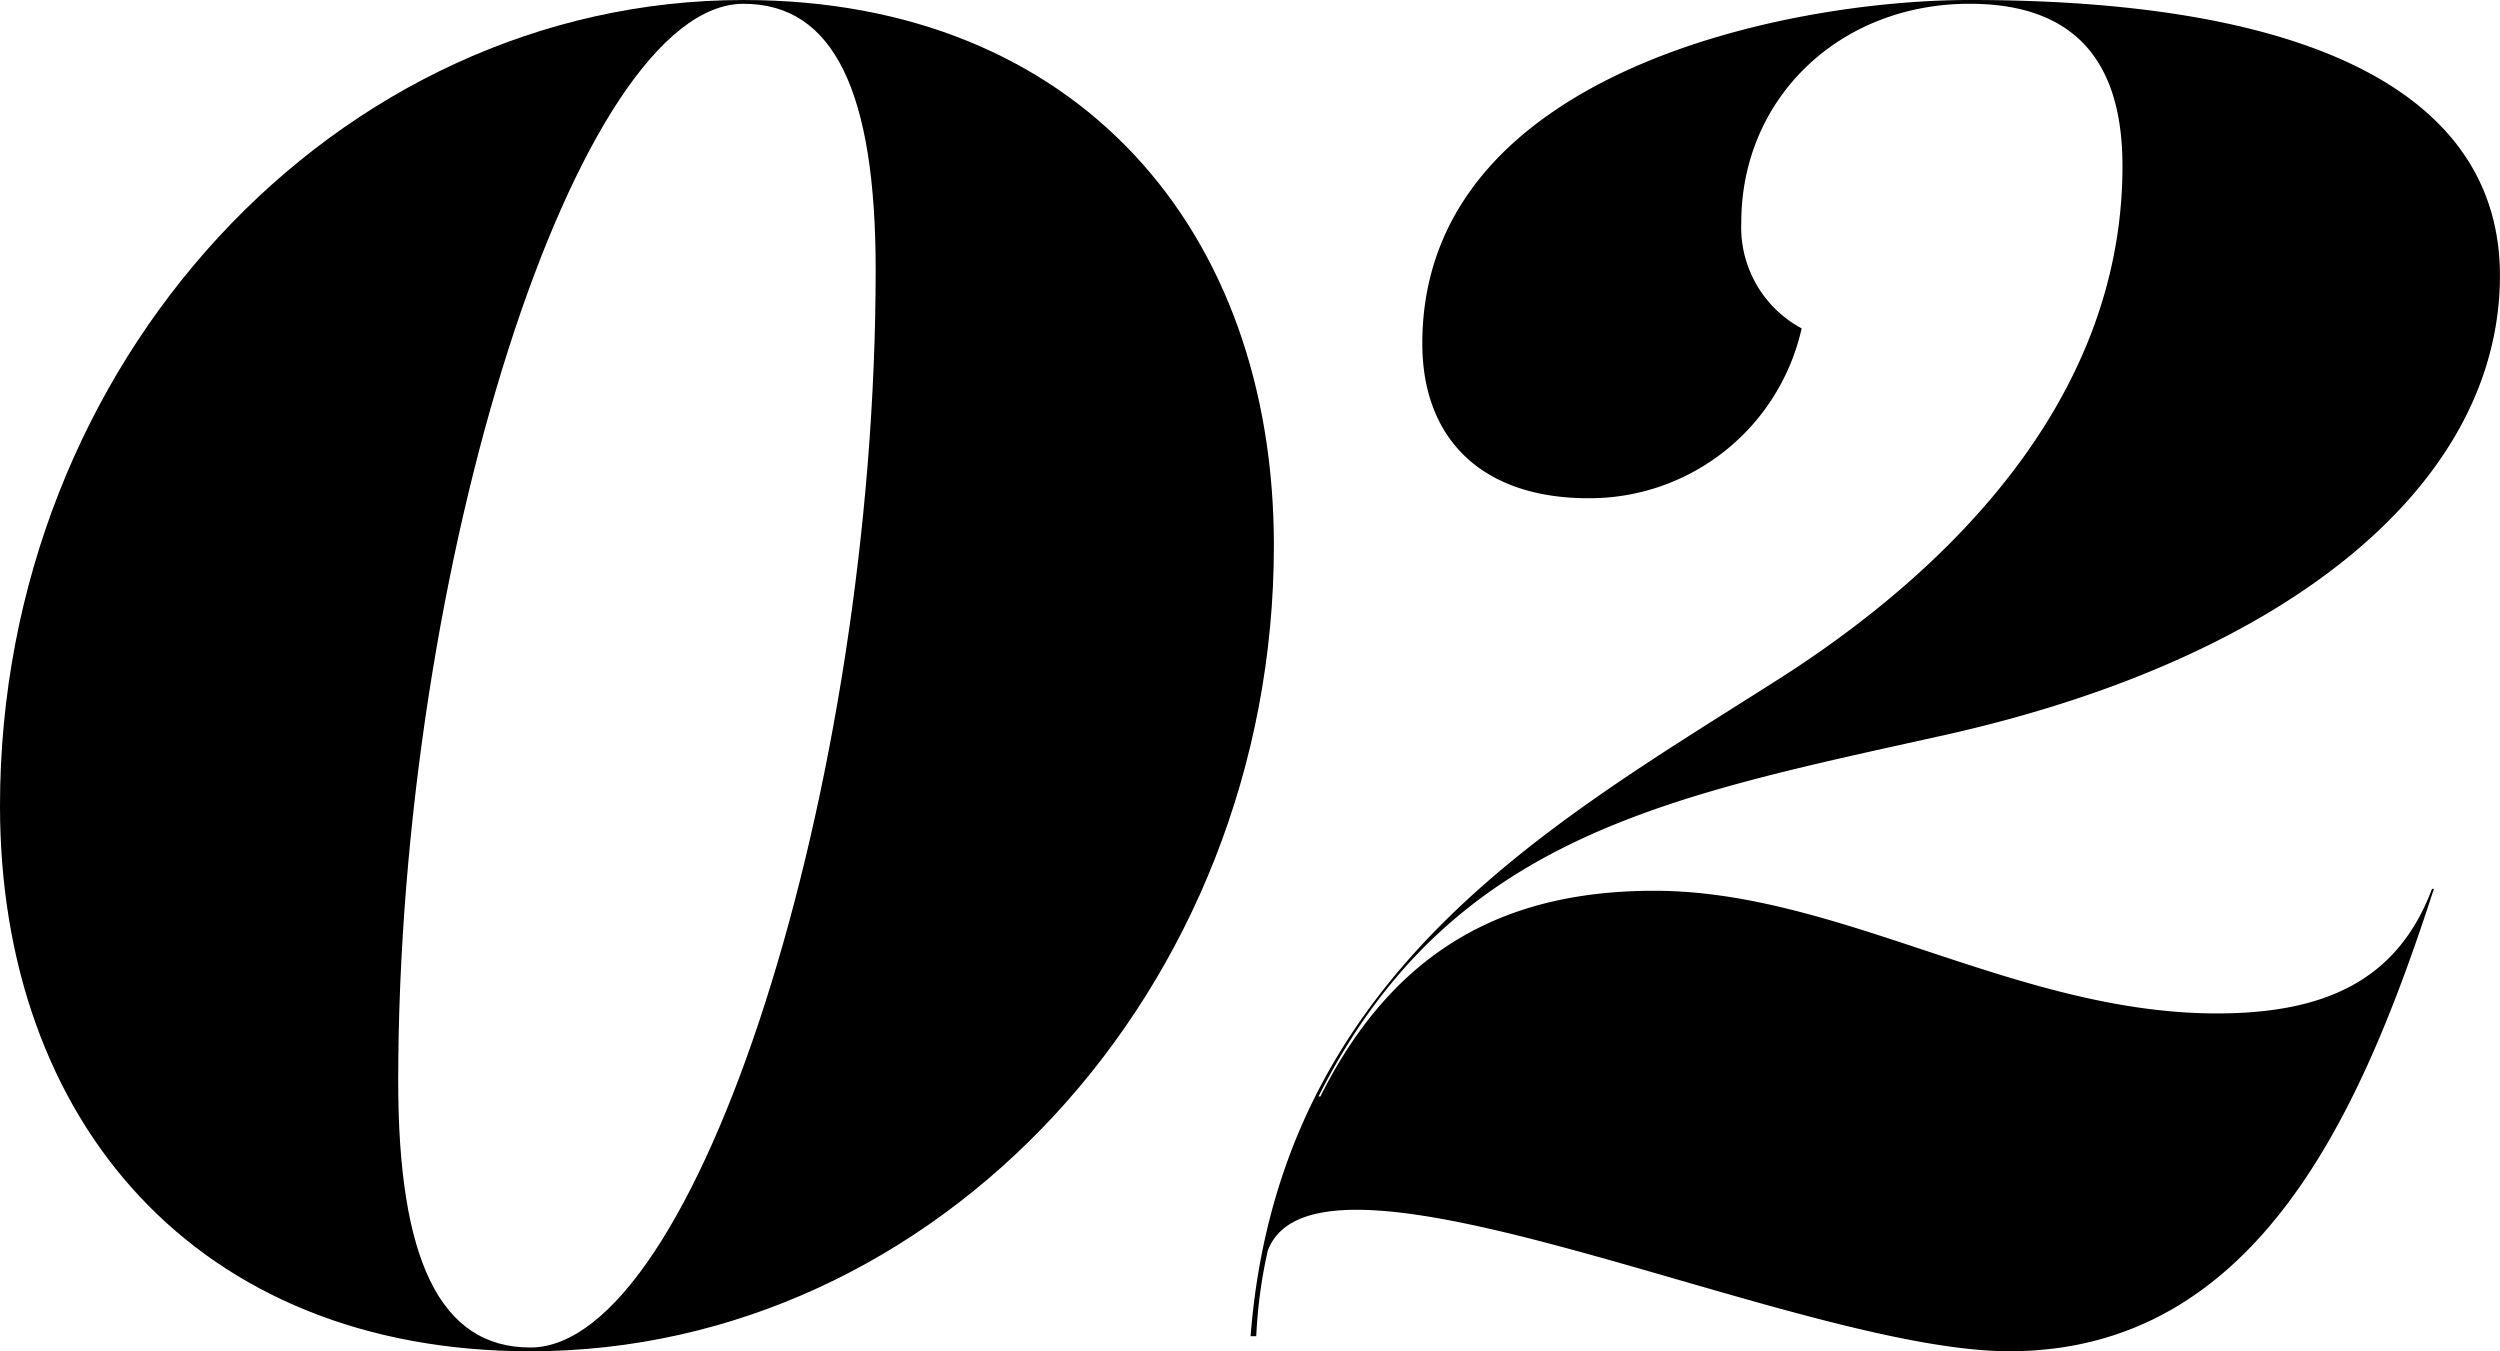 <svg xmlns="http://www.w3.org/2000/svg" width="131.931" height="71.31" viewBox="0 0 131.931 71.31">
  <g id="_02월" data-name="02월" transform="translate(-9.919 -124.232)">
    <path id="_0" data-name="0" d="M8.919,166.76c0-23.4,17.727-42.527,39.239-42.527,17.629,0,27.987,12.15,27.987,28.783,0,23.4-17.728,42.526-39.241,42.526-17.628,0-27.985-12.15-27.985-28.782M55.13,138.475c0-9.362-2.191-14.043-6.972-14.043-8.764,0-18.225,29.58-18.225,56.868,0,9.362,2.191,14.043,6.971,14.043,8.765,0,18.226-29.579,18.226-56.868" transform="translate(1)"/>
    <path id="_2" data-name="2" d="M75.651,190.263a25.818,25.818,0,0,0-.6,4.482h-.3c1.494-19.023,15.636-26.891,27.687-34.559,8.665-5.478,18.325-14.541,18.325-27.19,0-4.68-1.792-8.565-8.067-8.565-6.872,0-12.05,4.98-12.05,11.553a6.053,6.053,0,0,0,3.187,5.578,11.473,11.473,0,0,1-11.255,8.963c-5.577,0-8.764-3.087-8.764-8.167,0-14.341,19.321-18.126,28.882-18.126,18.824,0,27.986,5.378,27.986,14.541,0,10.955-11.055,20.118-29.081,24.2-14.74,3.287-26.293,5.279-33.265,19.122h.1c4.083-8.166,10.258-10.855,17.628-10.855,9.76,0,19.122,6.473,29.679,6.473,5.777,0,9.561-1.792,11.354-6.573h.1c-3.784,11.653-9.262,24.4-22.408,24.4-11.254,0-36.551-12.35-39.141-5.279" transform="translate(1.164)"/>
  </g>
</svg>
